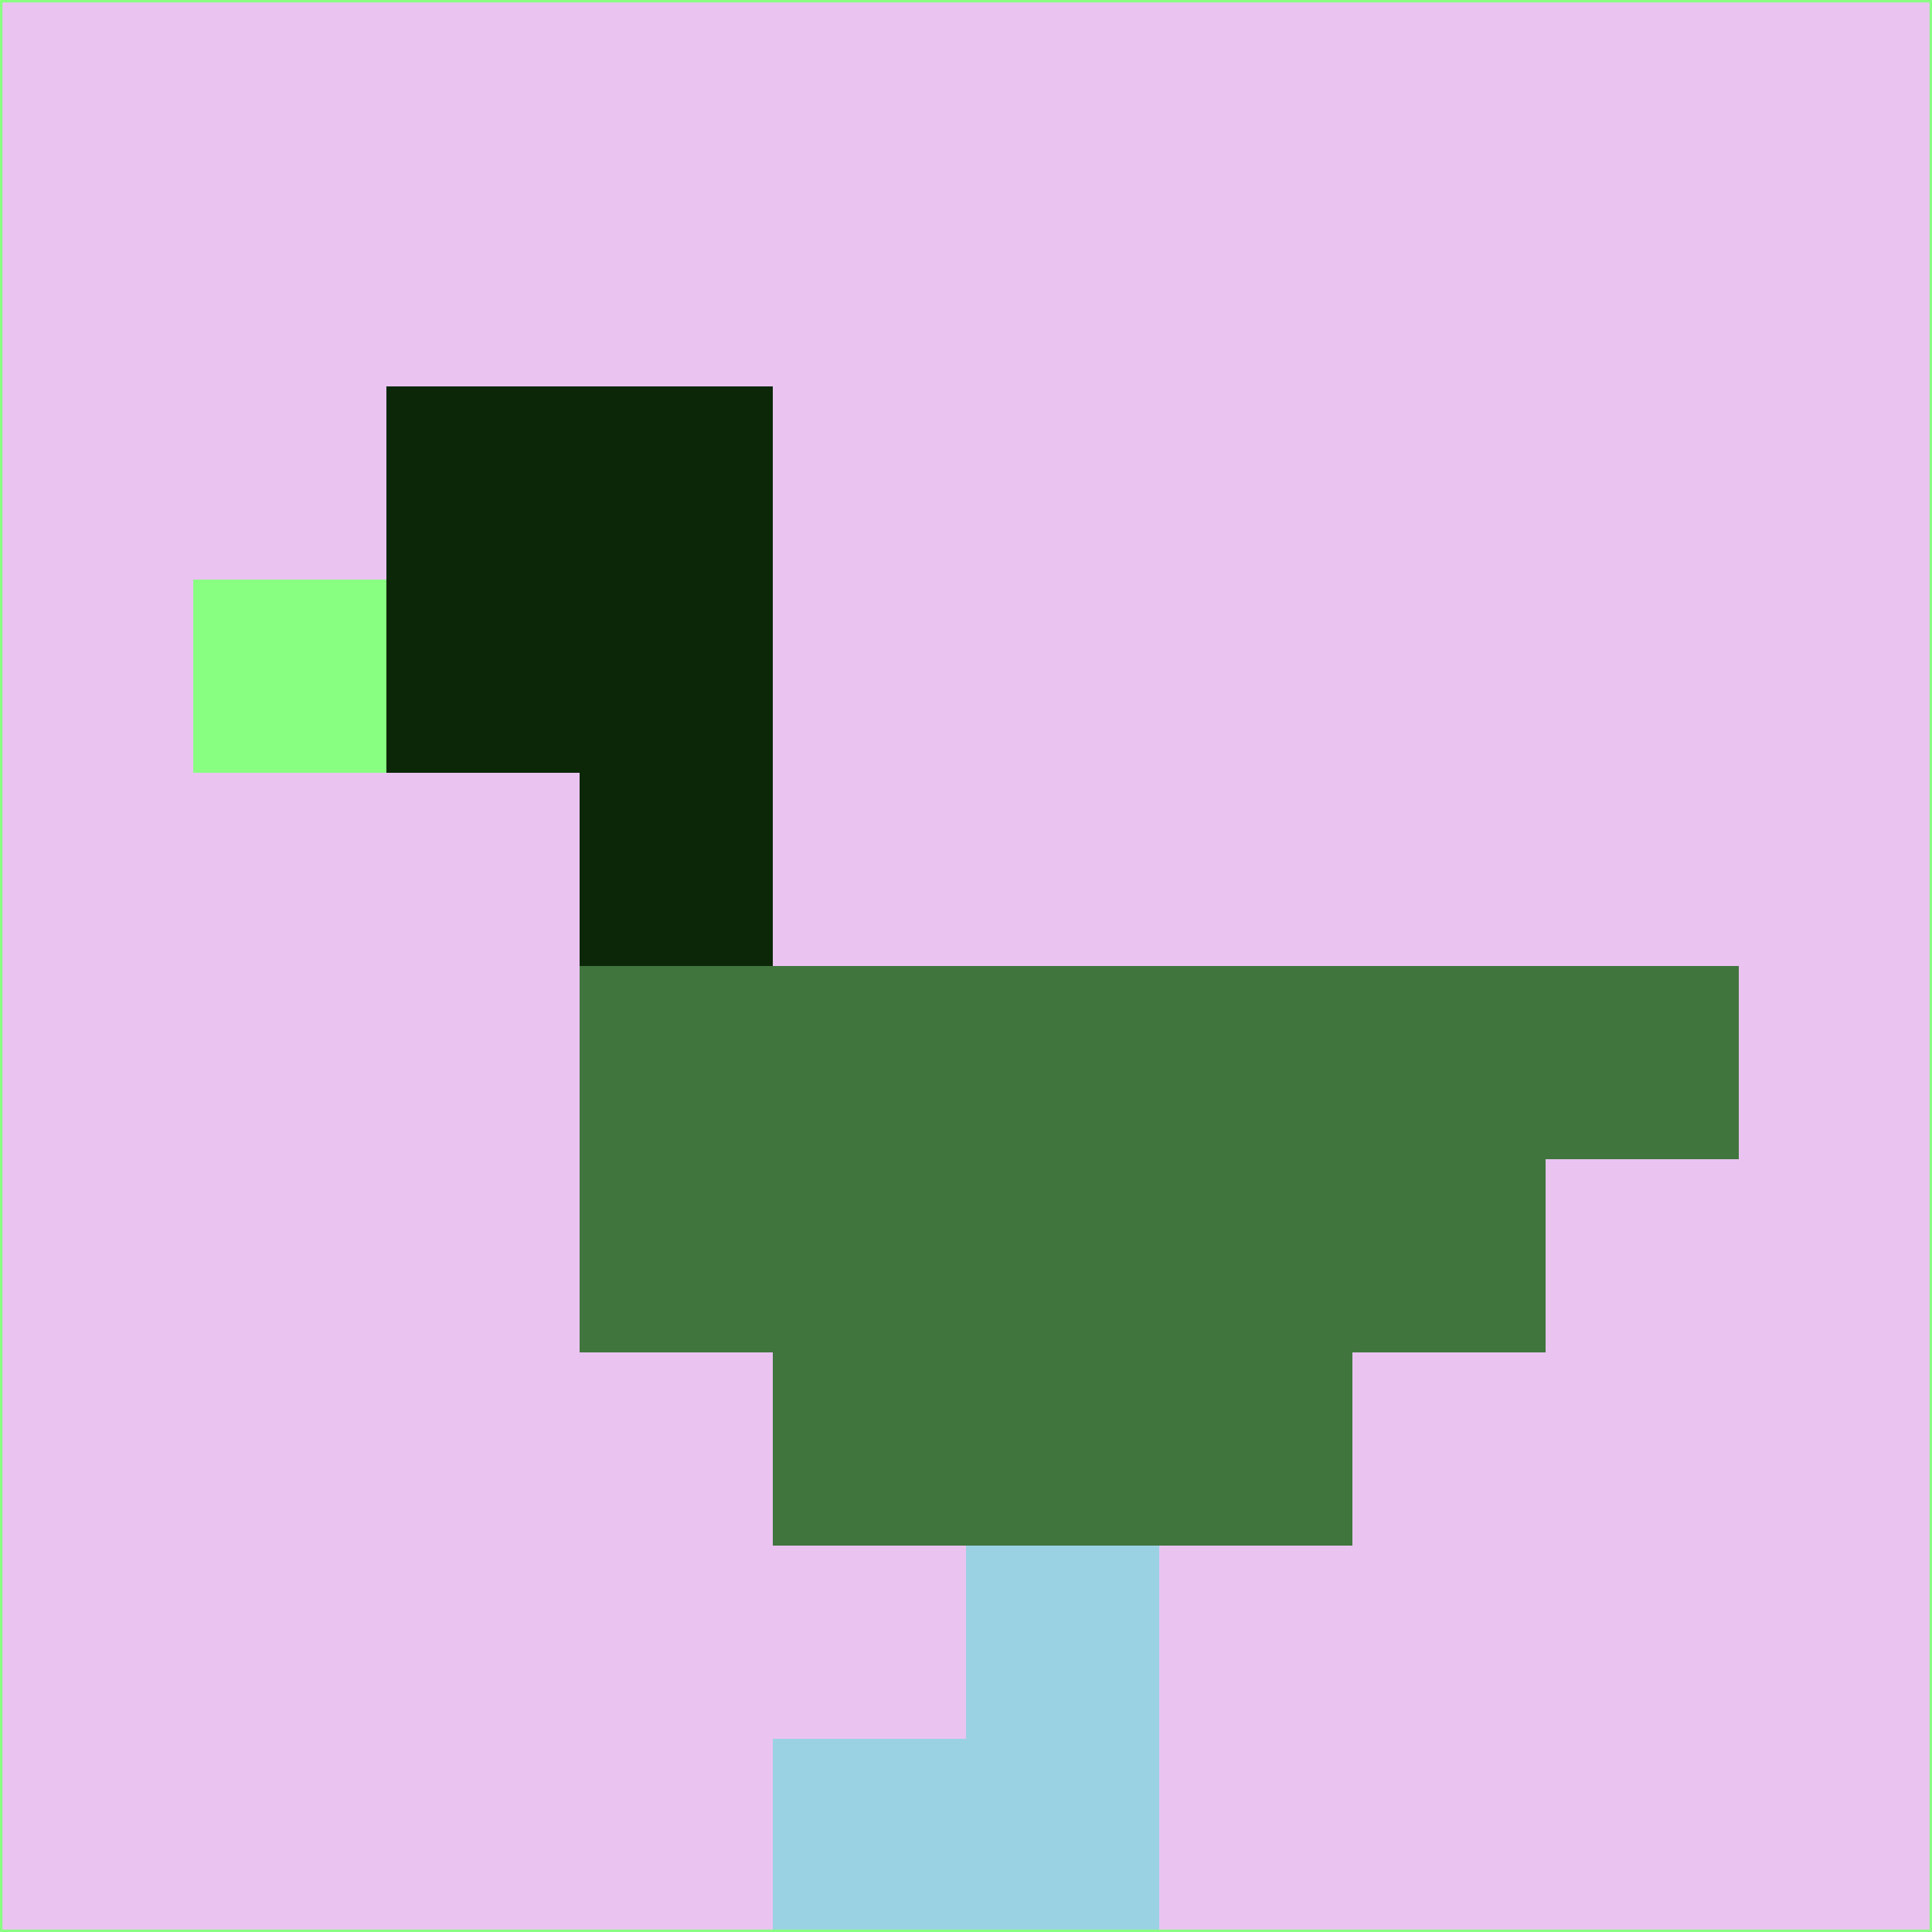 <svg xmlns="http://www.w3.org/2000/svg" version="1.1" width="785" height="785">
  <title>'goose-pfp-694263' by Dmitri Cherniak (Cyberpunk Edition)</title>
  <desc>
    seed=65294
    backgroundColor=#eac3f1
    padding=20
    innerPadding=0
    timeout=500
    dimension=1
    border=false
    Save=function(){return n.handleSave()}
    frame=12

    Rendered at 2024-09-15T22:37:01.005Z
    Generated in 1ms
    Modified for Cyberpunk theme with new color scheme
  </desc>
  <defs/>
  <rect width="100%" height="100%" fill="#eac3f1"/>
  <g>
    <g id="0-0">
      <rect x="0" y="0" height="785" width="785" fill="#eac3f1"/>
      <g>
        <!-- Neon blue -->
        <rect id="0-0-2-2-2-2" x="157" y="157" width="157" height="157" fill="#0b2707"/>
        <rect id="0-0-3-2-1-4" x="235.5" y="157" width="78.5" height="314" fill="#0b2707"/>
        <!-- Electric purple -->
        <rect id="0-0-4-5-5-1" x="314" y="392.5" width="392.5" height="78.5" fill="#41753e"/>
        <rect id="0-0-3-5-5-2" x="235.5" y="392.5" width="392.5" height="157" fill="#41753e"/>
        <rect id="0-0-4-5-3-3" x="314" y="392.5" width="235.5" height="235.5" fill="#41753e"/>
        <!-- Neon pink -->
        <rect id="0-0-1-3-1-1" x="78.5" y="235.5" width="78.5" height="78.5" fill="#89ff82"/>
        <!-- Cyber yellow -->
        <rect id="0-0-5-8-1-2" x="392.5" y="628" width="78.5" height="157" fill="#9ad2e4"/>
        <rect id="0-0-4-9-2-1" x="314" y="706.5" width="157" height="78.5" fill="#9ad2e4"/>
      </g>
      <rect x="0" y="0" stroke="#89ff82" stroke-width="2" height="785" width="785" fill="none"/>
    </g>
  </g>
  <script xmlns=""/>
</svg>